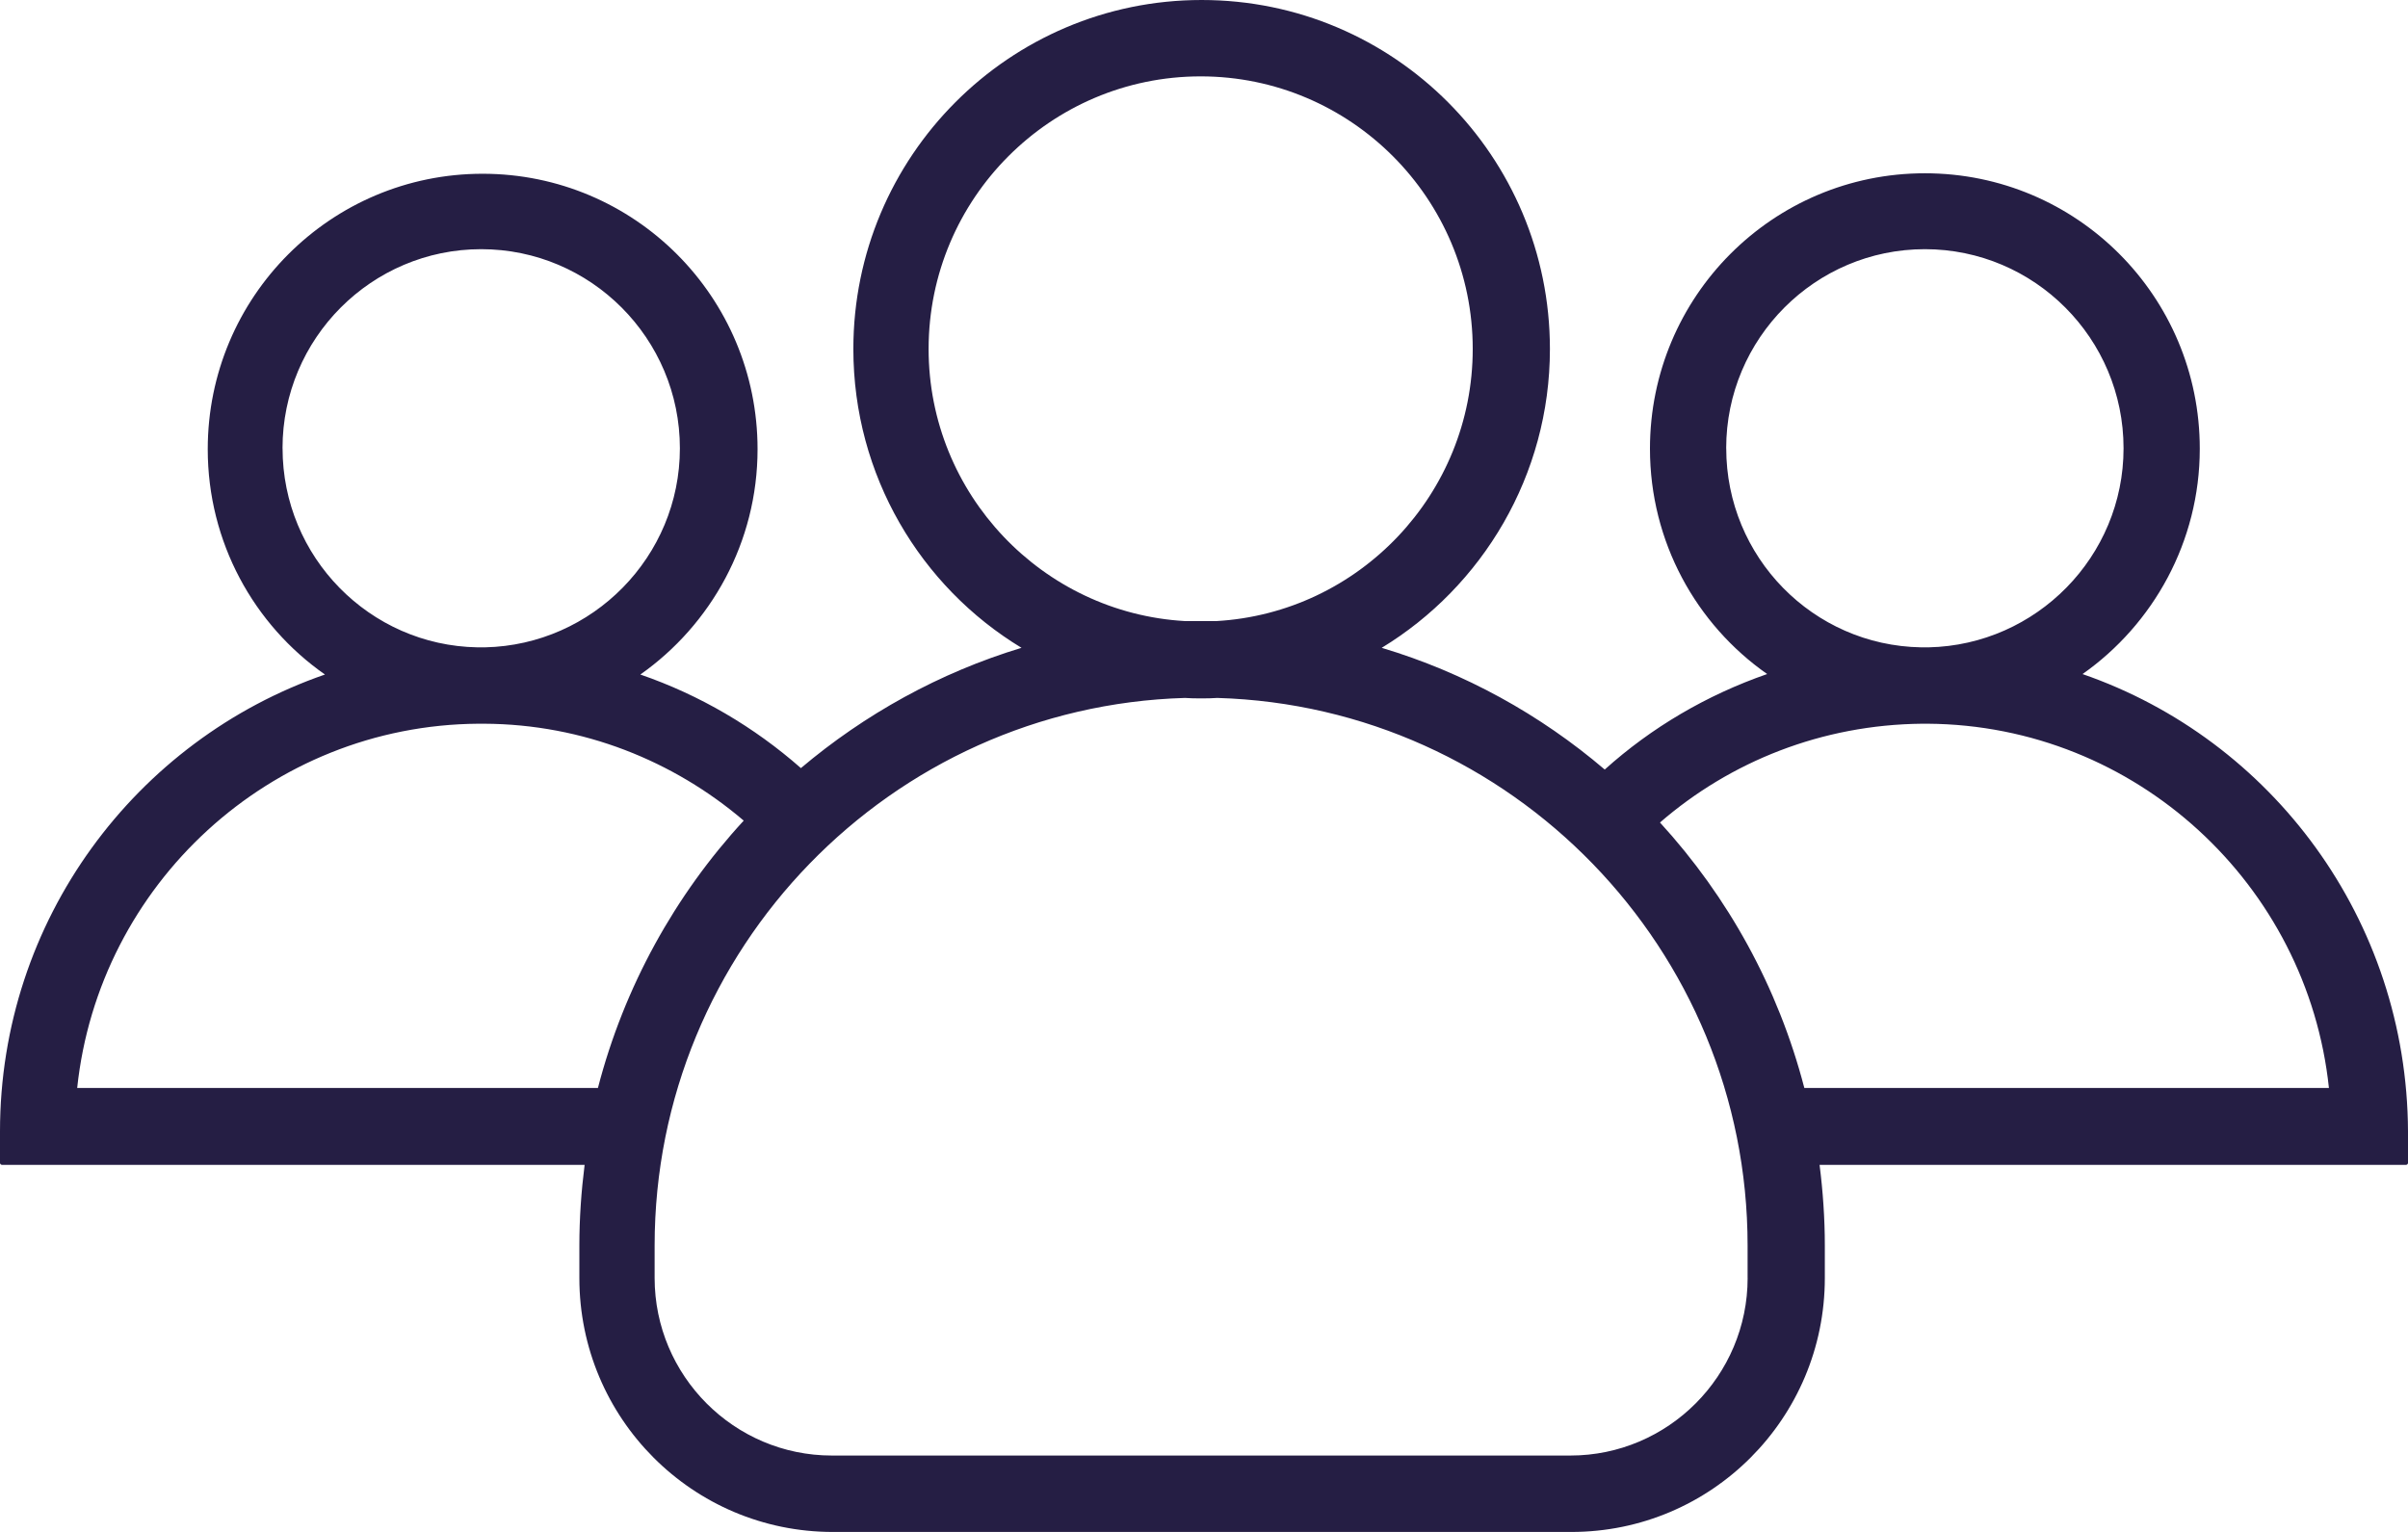 <svg xmlns="http://www.w3.org/2000/svg" width="55" height="35" viewBox="0 0 55 35">
    <g fill="none" fill-rule="evenodd">
        <g fill="#251E44" fill-rule="nonzero">
            <g>
                <g>
                    <path d="M47.567 15.4c1.61-1.134 2.677-3.02 2.677-5.148 0-3.479-2.807-6.293-6.279-6.293-3.471 0-6.279 2.814-6.279 6.293 0 2.127 1.056 4.014 2.677 5.148-1.382.48-2.644 1.222-3.71 2.182-1.47-1.254-3.2-2.214-5.094-2.781 2.296-1.397 3.842-3.938 3.842-6.828C35.4 3.567 31.842 0 27.446 0c-4.397 0-7.955 3.577-7.955 7.973 0 2.89 1.534 5.431 3.841 6.828-1.872.567-3.58 1.516-5.039 2.748-1.066-.938-2.307-1.669-3.667-2.138 1.61-1.134 2.677-3.02 2.677-5.148 0-3.479-2.808-6.293-6.28-6.293-3.47 0-6.278 2.814-6.278 6.293 0 2.127 1.055 4.014 2.677 5.148C3.102 16.906 0 21.017 0 25.85v.72c0 .022.022.044.044.044h13.309c-.076.6-.12 1.221-.12 1.843v.742c0 3.206 2.59 5.802 5.79 5.802H35.89c3.2 0 5.79-2.596 5.79-5.802v-.742c0-.622-.044-1.243-.12-1.843h13.396c.022 0 .044-.022.044-.044v-.72c-.022-4.842-3.112-8.954-7.433-10.449zm-8.14-5.158c0-2.51 2.035-4.549 4.538-4.549s4.538 2.04 4.538 4.549c0 2.475-1.991 4.493-4.45 4.548h-.175c-2.47-.044-4.45-2.062-4.45-4.548zM21.21 7.972c0-3.435 2.786-6.227 6.214-6.227 3.428 0 6.214 2.792 6.214 6.228 0 3.316-2.601 6.031-5.855 6.217h-.718c-3.254-.186-5.855-2.901-5.855-6.217zm-14.757 2.27c0-2.51 2.035-4.549 4.538-4.549s4.538 2.04 4.538 4.549c0 2.475-1.991 4.493-4.45 4.548h-.175c-2.46-.044-4.45-2.062-4.45-4.548zm7.204 14.615H1.763c.49-4.647 4.407-8.29 9.163-8.322h.131c2.263.01 4.33.85 5.93 2.214-1.567 1.701-2.731 3.795-3.33 6.108zm26.26 4.34c0 2.236-1.817 4.058-4.048 4.058H19c-2.231 0-4.048-1.822-4.048-4.057v-.742c0-6.773 5.397-12.314 12.112-12.51.12.01.25.01.37.01s.25 0 .37-.01c6.714.196 12.112 5.737 12.112 12.51v.742zm1.295-4.34c-.599-2.302-1.741-4.363-3.297-6.065 1.61-1.396 3.7-2.235 5.985-2.257h.13c4.756.032 8.674 3.675 9.164 8.322H41.212z" transform="translate(-1095 -388) translate(630 340) translate(465 48)"/>
                </g>
            </g>
        </g>
    </g>
</svg>
